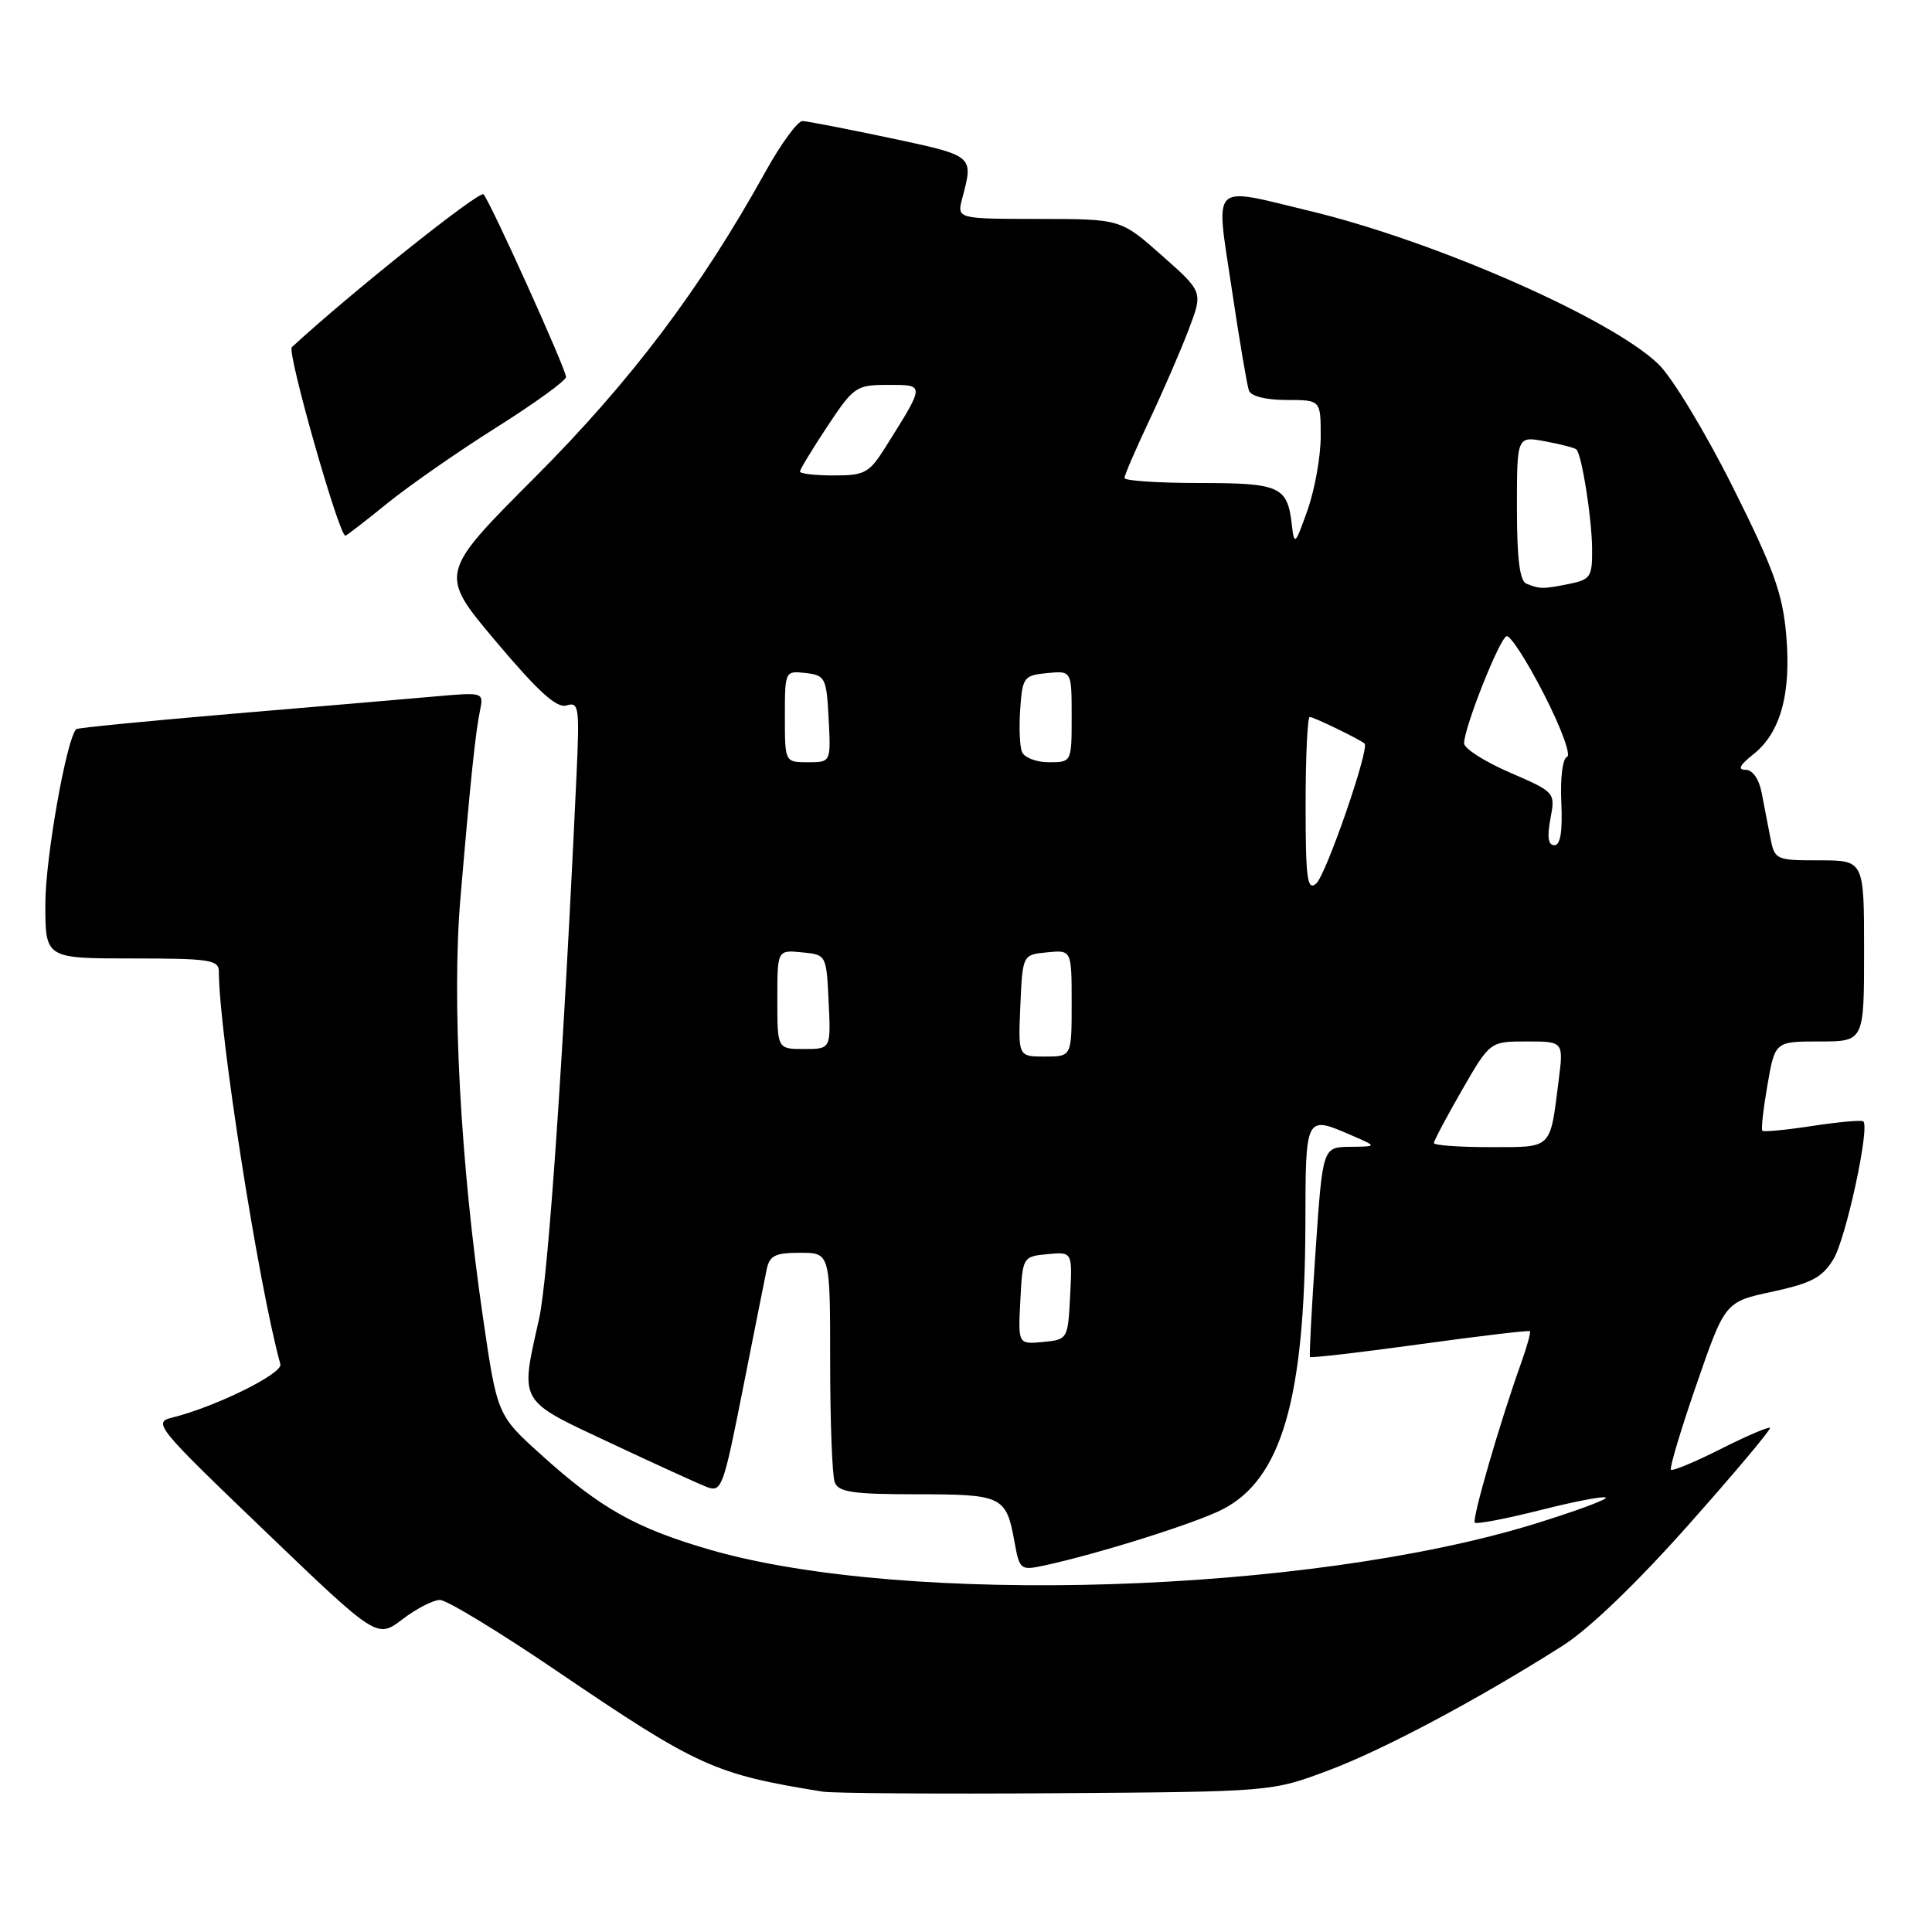 <?xml version="1.0" encoding="UTF-8" standalone="no"?>
<!DOCTYPE svg PUBLIC "-//W3C//DTD SVG 1.1//EN" "http://www.w3.org/Graphics/SVG/1.1/DTD/svg11.dtd" >
<svg xmlns="http://www.w3.org/2000/svg" xmlns:xlink="http://www.w3.org/1999/xlink" version="1.1" viewBox="0 0 256 256">
 <g >
 <path fill="currentColor"
d=" M 176.00 234.60 C 183.31 231.86 195.81 225.21 207.09 218.05 C 210.55 215.85 216.92 209.73 223.77 202.01 C 229.87 195.14 234.71 189.38 234.53 189.20 C 234.35 189.02 231.41 190.28 228.00 192.00 C 224.59 193.72 221.62 194.96 221.41 194.74 C 221.20 194.53 222.72 189.44 224.80 183.43 C 228.58 172.50 228.58 172.50 234.87 171.15 C 240.02 170.04 241.48 169.26 242.94 166.85 C 244.60 164.12 247.78 149.42 246.90 148.59 C 246.68 148.39 243.65 148.66 240.17 149.19 C 236.68 149.73 233.69 150.01 233.52 149.83 C 233.34 149.65 233.65 146.91 234.20 143.75 C 235.20 138.00 235.20 138.00 241.10 138.00 C 247.00 138.00 247.00 138.00 247.00 126.00 C 247.00 114.00 247.00 114.00 241.08 114.00 C 235.30 114.00 235.15 113.93 234.58 111.00 C 234.26 109.35 233.74 106.65 233.42 105.00 C 233.07 103.20 232.22 102.00 231.29 102.00 C 230.21 102.00 230.52 101.38 232.29 99.98 C 235.93 97.12 237.37 91.92 236.68 84.09 C 236.20 78.62 234.99 75.29 229.57 64.47 C 225.98 57.30 221.57 50.01 219.77 48.27 C 213.52 42.21 190.09 31.92 173.50 27.94 C 160.24 24.75 161.07 23.91 163.21 38.25 C 164.21 44.99 165.24 51.06 165.49 51.75 C 165.76 52.50 167.75 53.00 170.47 53.00 C 175.00 53.00 175.00 53.00 175.00 57.82 C 175.00 60.47 174.22 64.86 173.26 67.57 C 171.61 72.24 171.50 72.34 171.17 69.50 C 170.59 64.44 169.60 64.00 158.88 64.00 C 153.44 64.00 149.00 63.70 149.00 63.34 C 149.00 62.97 150.50 59.48 152.34 55.59 C 154.18 51.69 156.52 46.29 157.54 43.58 C 159.40 38.67 159.40 38.67 153.95 33.85 C 148.50 29.02 148.50 29.02 137.64 29.01 C 126.78 29.00 126.78 29.00 127.51 26.25 C 129.01 20.59 129.09 20.66 118.00 18.30 C 112.22 17.08 106.98 16.06 106.34 16.04 C 105.70 16.02 103.49 19.04 101.43 22.75 C 92.80 38.31 83.60 50.50 70.87 63.26 C 58.14 76.01 58.14 76.01 65.73 85.02 C 71.37 91.70 73.78 93.89 75.09 93.47 C 76.70 92.96 76.81 93.71 76.39 102.71 C 74.67 139.88 72.64 169.43 71.42 174.81 C 68.91 185.98 68.60 185.44 80.75 191.14 C 86.66 193.92 92.45 196.56 93.60 197.01 C 95.61 197.80 95.83 197.20 98.41 184.17 C 99.90 176.65 101.32 169.49 101.58 168.25 C 101.96 166.37 102.69 166.00 106.02 166.00 C 110.00 166.00 110.00 166.00 110.00 180.42 C 110.00 188.35 110.27 195.55 110.61 196.42 C 111.11 197.72 113.04 198.00 121.48 198.00 C 132.84 198.00 133.33 198.24 134.43 204.32 C 135.09 208.00 135.23 208.11 138.31 207.45 C 145.43 205.92 158.38 201.85 161.97 200.01 C 169.80 196.02 172.90 185.37 172.97 162.25 C 173.00 147.68 172.95 147.78 179.14 150.46 C 182.50 151.92 182.50 151.92 178.88 151.96 C 175.26 152.00 175.26 152.00 174.32 165.75 C 173.80 173.31 173.47 179.64 173.58 179.80 C 173.68 179.97 180.23 179.21 188.12 178.12 C 196.01 177.03 202.59 176.25 202.72 176.39 C 202.86 176.53 202.34 178.41 201.57 180.57 C 198.78 188.34 195.01 201.34 195.42 201.76 C 195.66 201.99 199.56 201.24 204.10 200.10 C 208.63 198.95 212.54 198.20 212.78 198.44 C 213.01 198.68 208.78 200.24 203.35 201.92 C 173.38 211.16 120.03 212.84 94.12 205.36 C 84.25 202.50 79.57 199.87 71.69 192.75 C 65.88 187.50 65.88 187.50 63.97 174.39 C 61.01 154.10 59.86 132.61 61.00 119.14 C 62.32 103.54 63.01 96.97 63.61 94.11 C 64.10 91.74 64.04 91.72 57.80 92.27 C 54.34 92.58 42.28 93.61 31.00 94.56 C 19.72 95.52 10.33 96.44 10.12 96.61 C 8.86 97.65 6.01 113.66 6.01 119.75 C 6.00 127.00 6.00 127.00 17.50 127.00 C 27.79 127.00 29.00 127.18 29.00 128.75 C 29.01 136.78 34.25 170.27 37.15 180.77 C 37.49 182.01 28.49 186.44 22.81 187.84 C 20.23 188.47 20.73 189.09 35.04 202.81 C 49.96 217.13 49.96 217.13 53.33 214.56 C 55.18 213.15 57.41 212.00 58.30 212.00 C 59.18 212.00 66.12 216.21 73.70 221.36 C 92.51 234.12 94.62 235.08 109.00 237.40 C 110.38 237.62 124.32 237.72 140.00 237.61 C 168.50 237.41 168.50 237.41 176.00 234.60 Z  M 51.26 66.74 C 54.14 64.40 60.66 59.86 65.75 56.65 C 70.84 53.45 75.00 50.43 75.00 49.95 C 75.00 48.91 65.02 26.82 64.07 25.75 C 63.56 25.18 46.45 38.83 38.67 46.00 C 37.99 46.62 44.89 70.90 45.76 70.98 C 45.91 70.99 48.38 69.08 51.26 66.74 Z  M 135.20 172.32 C 135.50 166.54 135.52 166.50 138.80 166.18 C 142.10 165.87 142.10 165.87 141.80 171.68 C 141.50 177.46 141.48 177.50 138.20 177.82 C 134.90 178.13 134.90 178.13 135.20 172.32 Z  M 190.00 151.46 C 190.00 151.16 191.67 148.01 193.71 144.46 C 197.43 138.00 197.43 138.00 202.31 138.00 C 207.19 138.00 207.19 138.00 206.52 143.25 C 205.36 152.38 205.76 152.00 197.43 152.00 C 193.34 152.00 190.00 151.76 190.00 151.46 Z  M 135.20 133.25 C 135.50 126.50 135.50 126.50 138.75 126.19 C 142.00 125.87 142.00 125.87 142.00 132.94 C 142.00 140.00 142.00 140.00 138.45 140.00 C 134.91 140.00 134.91 140.00 135.20 133.25 Z  M 103.00 132.44 C 103.00 125.87 103.00 125.87 106.25 126.19 C 109.50 126.50 109.50 126.50 109.80 132.75 C 110.10 139.00 110.10 139.00 106.55 139.00 C 103.00 139.00 103.00 139.00 103.00 132.44 Z  M 173.00 106.62 C 173.00 100.23 173.25 95.00 173.55 95.00 C 174.07 95.00 180.14 97.95 180.81 98.52 C 181.52 99.13 175.68 116.02 174.39 117.09 C 173.22 118.07 173.00 116.44 173.00 106.62 Z  M 205.44 108.49 C 206.09 104.99 206.09 104.98 200.05 102.36 C 196.72 100.92 194.00 99.18 194.00 98.49 C 194.00 96.43 198.69 84.60 199.63 84.30 C 200.11 84.14 202.34 87.60 204.58 91.98 C 206.83 96.36 208.21 100.10 207.64 100.29 C 207.06 100.48 206.73 103.08 206.88 106.31 C 207.06 110.17 206.77 112.00 205.96 112.00 C 205.15 112.00 204.98 110.90 205.44 108.49 Z  M 104.00 94.93 C 104.00 88.91 104.02 88.87 106.75 89.18 C 109.35 89.48 109.52 89.81 109.80 95.25 C 110.10 101.00 110.10 101.00 107.05 101.00 C 104.00 101.00 104.00 101.00 104.00 94.93 Z  M 135.41 99.61 C 135.11 98.85 135.01 96.26 135.19 93.86 C 135.48 89.75 135.68 89.48 138.75 89.19 C 142.00 88.87 142.00 88.87 142.00 94.94 C 142.00 101.00 142.00 101.00 138.97 101.00 C 137.30 101.00 135.70 100.38 135.41 99.61 Z  M 202.25 77.34 C 201.37 76.98 201.00 73.99 201.00 67.31 C 201.00 57.78 201.00 57.78 204.75 58.48 C 206.81 58.86 208.67 59.35 208.88 59.55 C 209.60 60.26 210.91 68.53 210.96 72.62 C 211.00 76.46 210.78 76.79 207.88 77.38 C 204.41 78.07 204.05 78.06 202.25 77.34 Z  M 106.00 62.48 C 106.00 62.20 107.64 59.50 109.64 56.48 C 113.13 51.22 113.46 51.00 117.68 51.00 C 122.60 51.00 122.61 50.84 117.33 59.25 C 115.18 62.68 114.59 63.00 110.49 63.00 C 108.02 63.00 106.00 62.77 106.00 62.48 Z "/>
</g>
</svg>